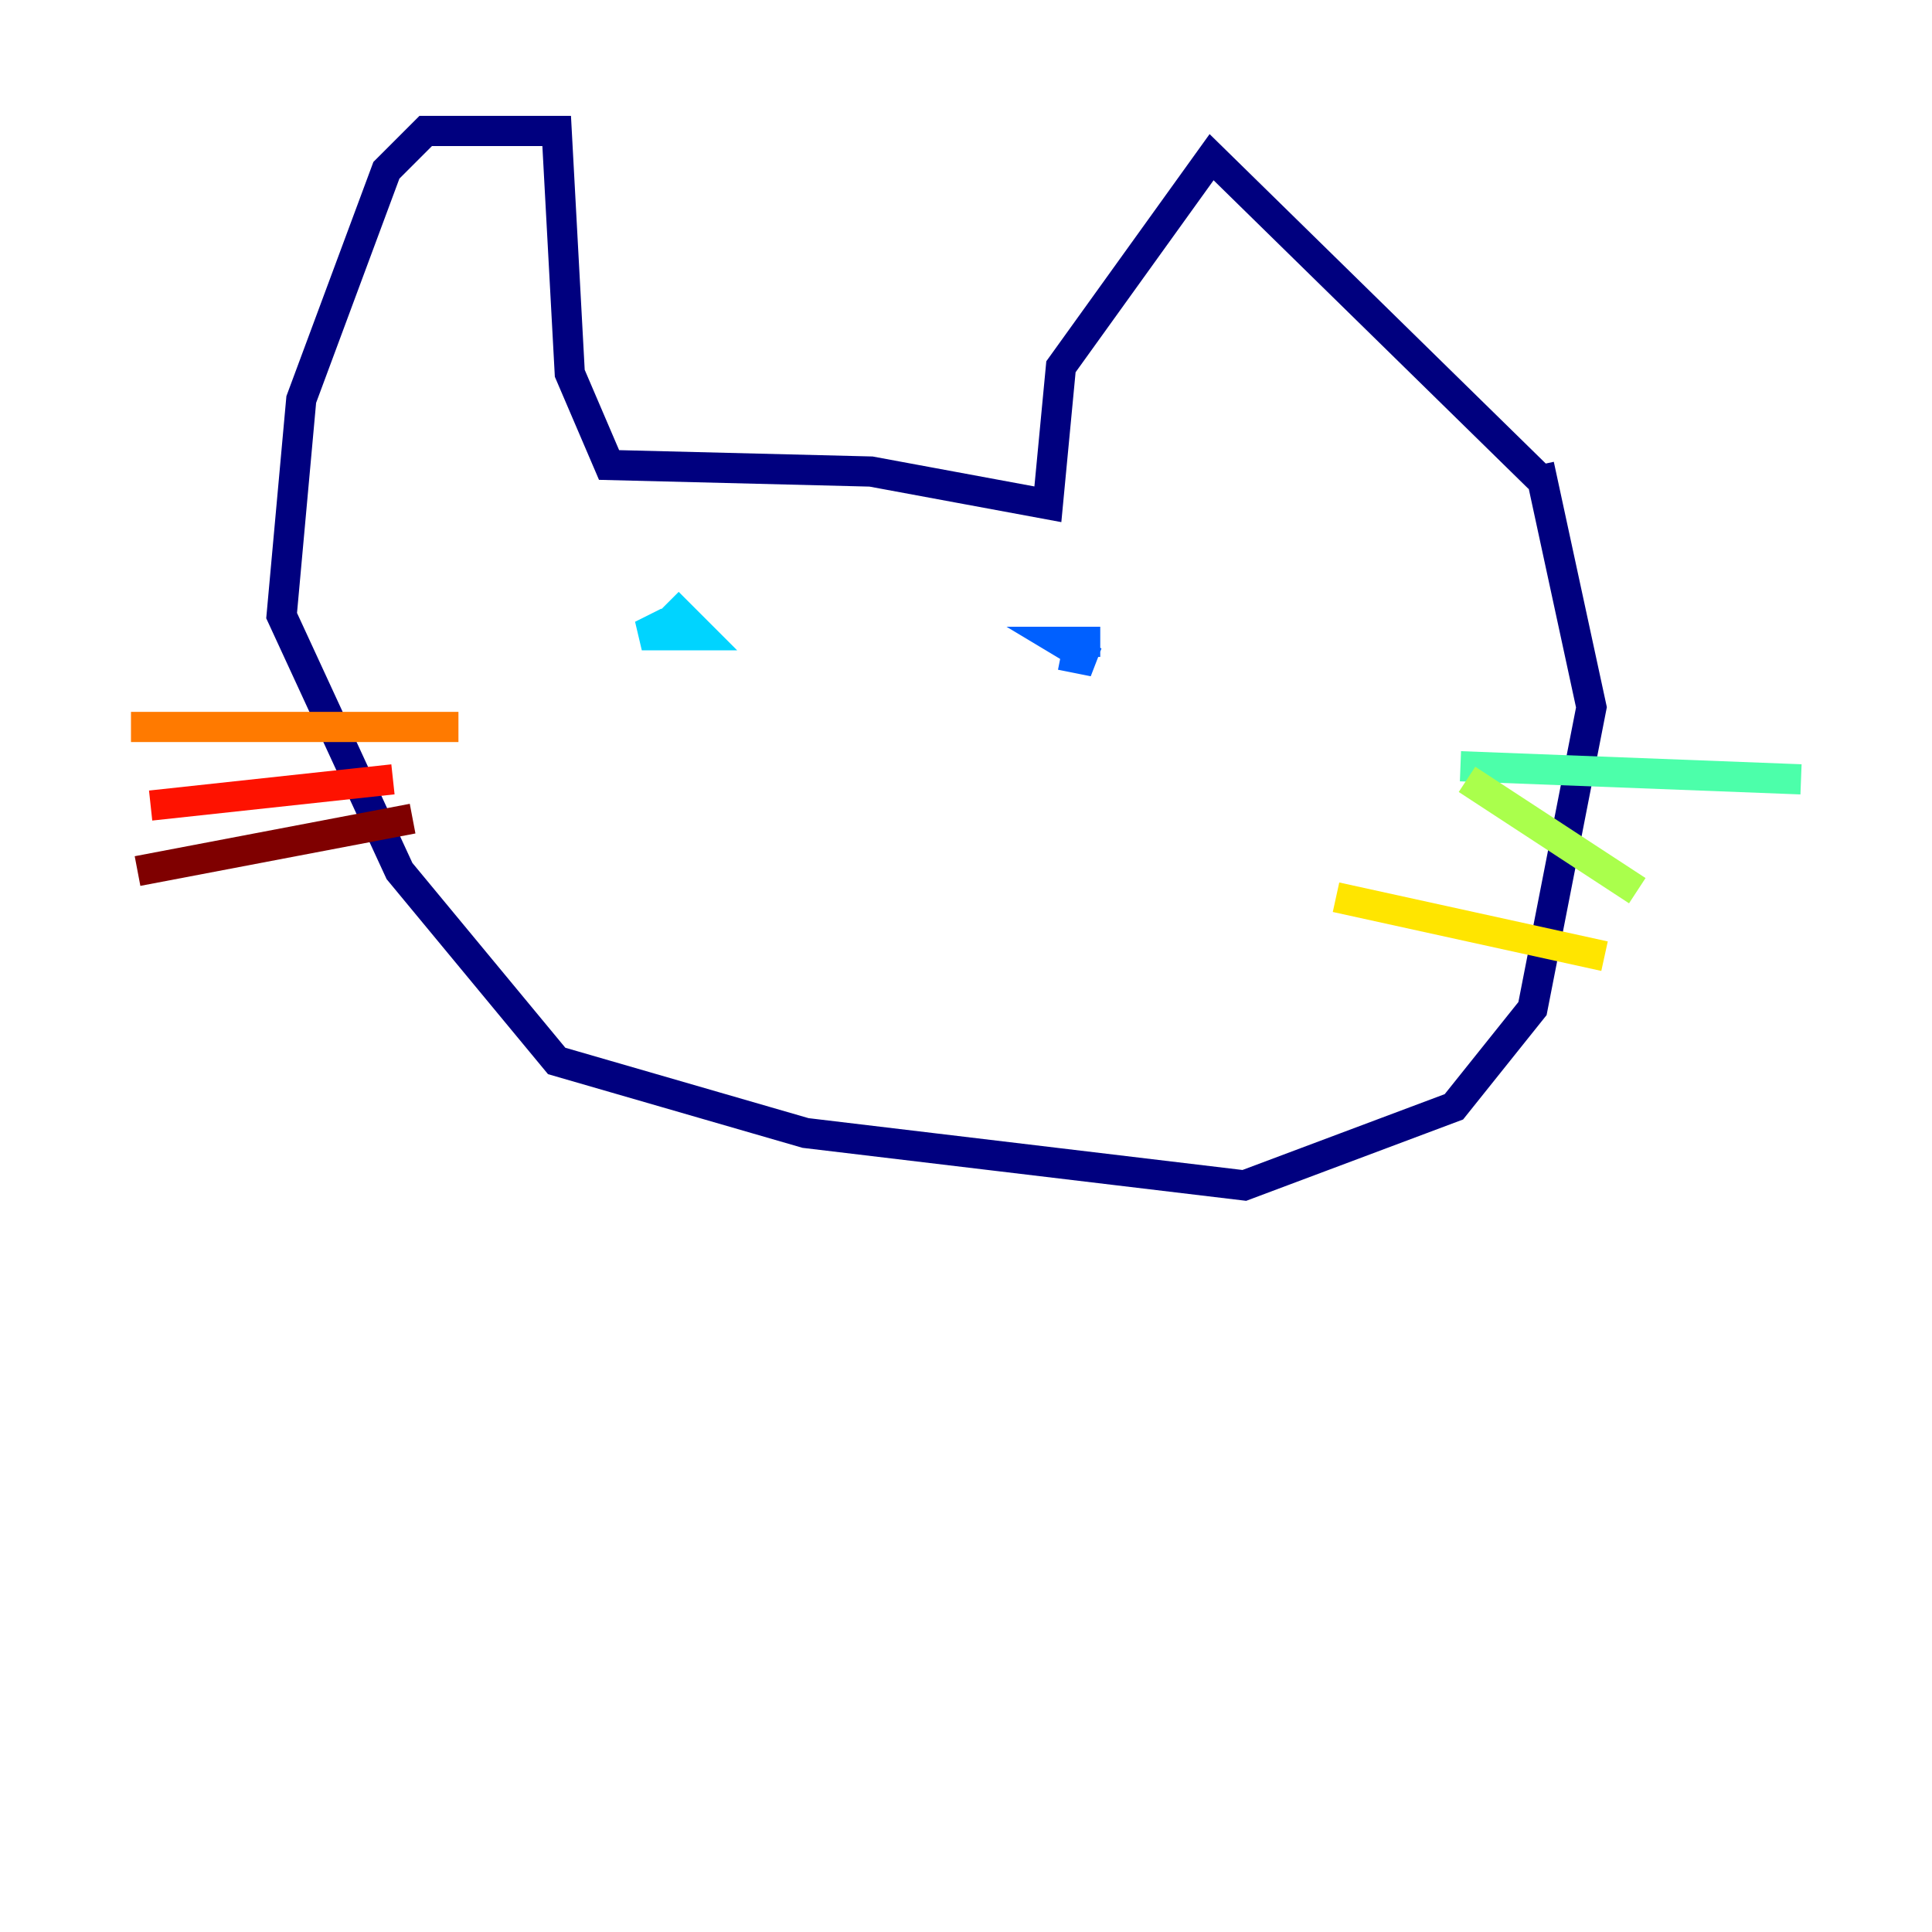 <?xml version="1.0" encoding="utf-8" ?>
<svg baseProfile="tiny" height="128" version="1.2" viewBox="0,0,128,128" width="128" xmlns="http://www.w3.org/2000/svg" xmlns:ev="http://www.w3.org/2001/xml-events" xmlns:xlink="http://www.w3.org/1999/xlink"><defs /><polyline fill="none" points="101.966,31.675 80.271,10.414 70.291,24.298 69.424,33.41 57.709,31.241 40.352,30.807 37.749,24.732 36.881,8.678 28.203,8.678 25.6,11.281 19.959,26.468 18.658,40.786 26.468,57.709 36.881,70.291 53.37,75.064 82.441,78.536 96.325,73.329 101.532,66.82 105.437,46.861 101.966,30.807" stroke="#00007f" stroke-width="2" /><polyline fill="none" points="68.556,41.22 68.556,41.22" stroke="#0000fe" stroke-width="2" /><polyline fill="none" points="72.895,42.522 70.291,42.522 72.461,43.824 70.291,43.39" stroke="#0060ff" stroke-width="2" /><polyline fill="none" points="44.258,39.919 46.427,42.088 42.522,42.088 44.258,41.22" stroke="#00d4ff" stroke-width="2" /><polyline fill="none" points="96.759,50.766 119.322,51.634" stroke="#4cffaa" stroke-width="2" /><polyline fill="none" points="97.193,51.634 108.475,59.01" stroke="#aaff4c" stroke-width="2" /><polyline fill="none" points="88.515,59.444 106.305,63.349" stroke="#ffe500" stroke-width="2" /><polyline fill="none" points="30.373,48.163 8.678,48.163" stroke="#ff7a00" stroke-width="2" /><polyline fill="none" points="26.034,51.634 9.98,53.37" stroke="#fe1200" stroke-width="2" /><polyline fill="none" points="27.336,54.237 9.112,57.709" stroke="#7f0000" stroke-width="2" /></svg>